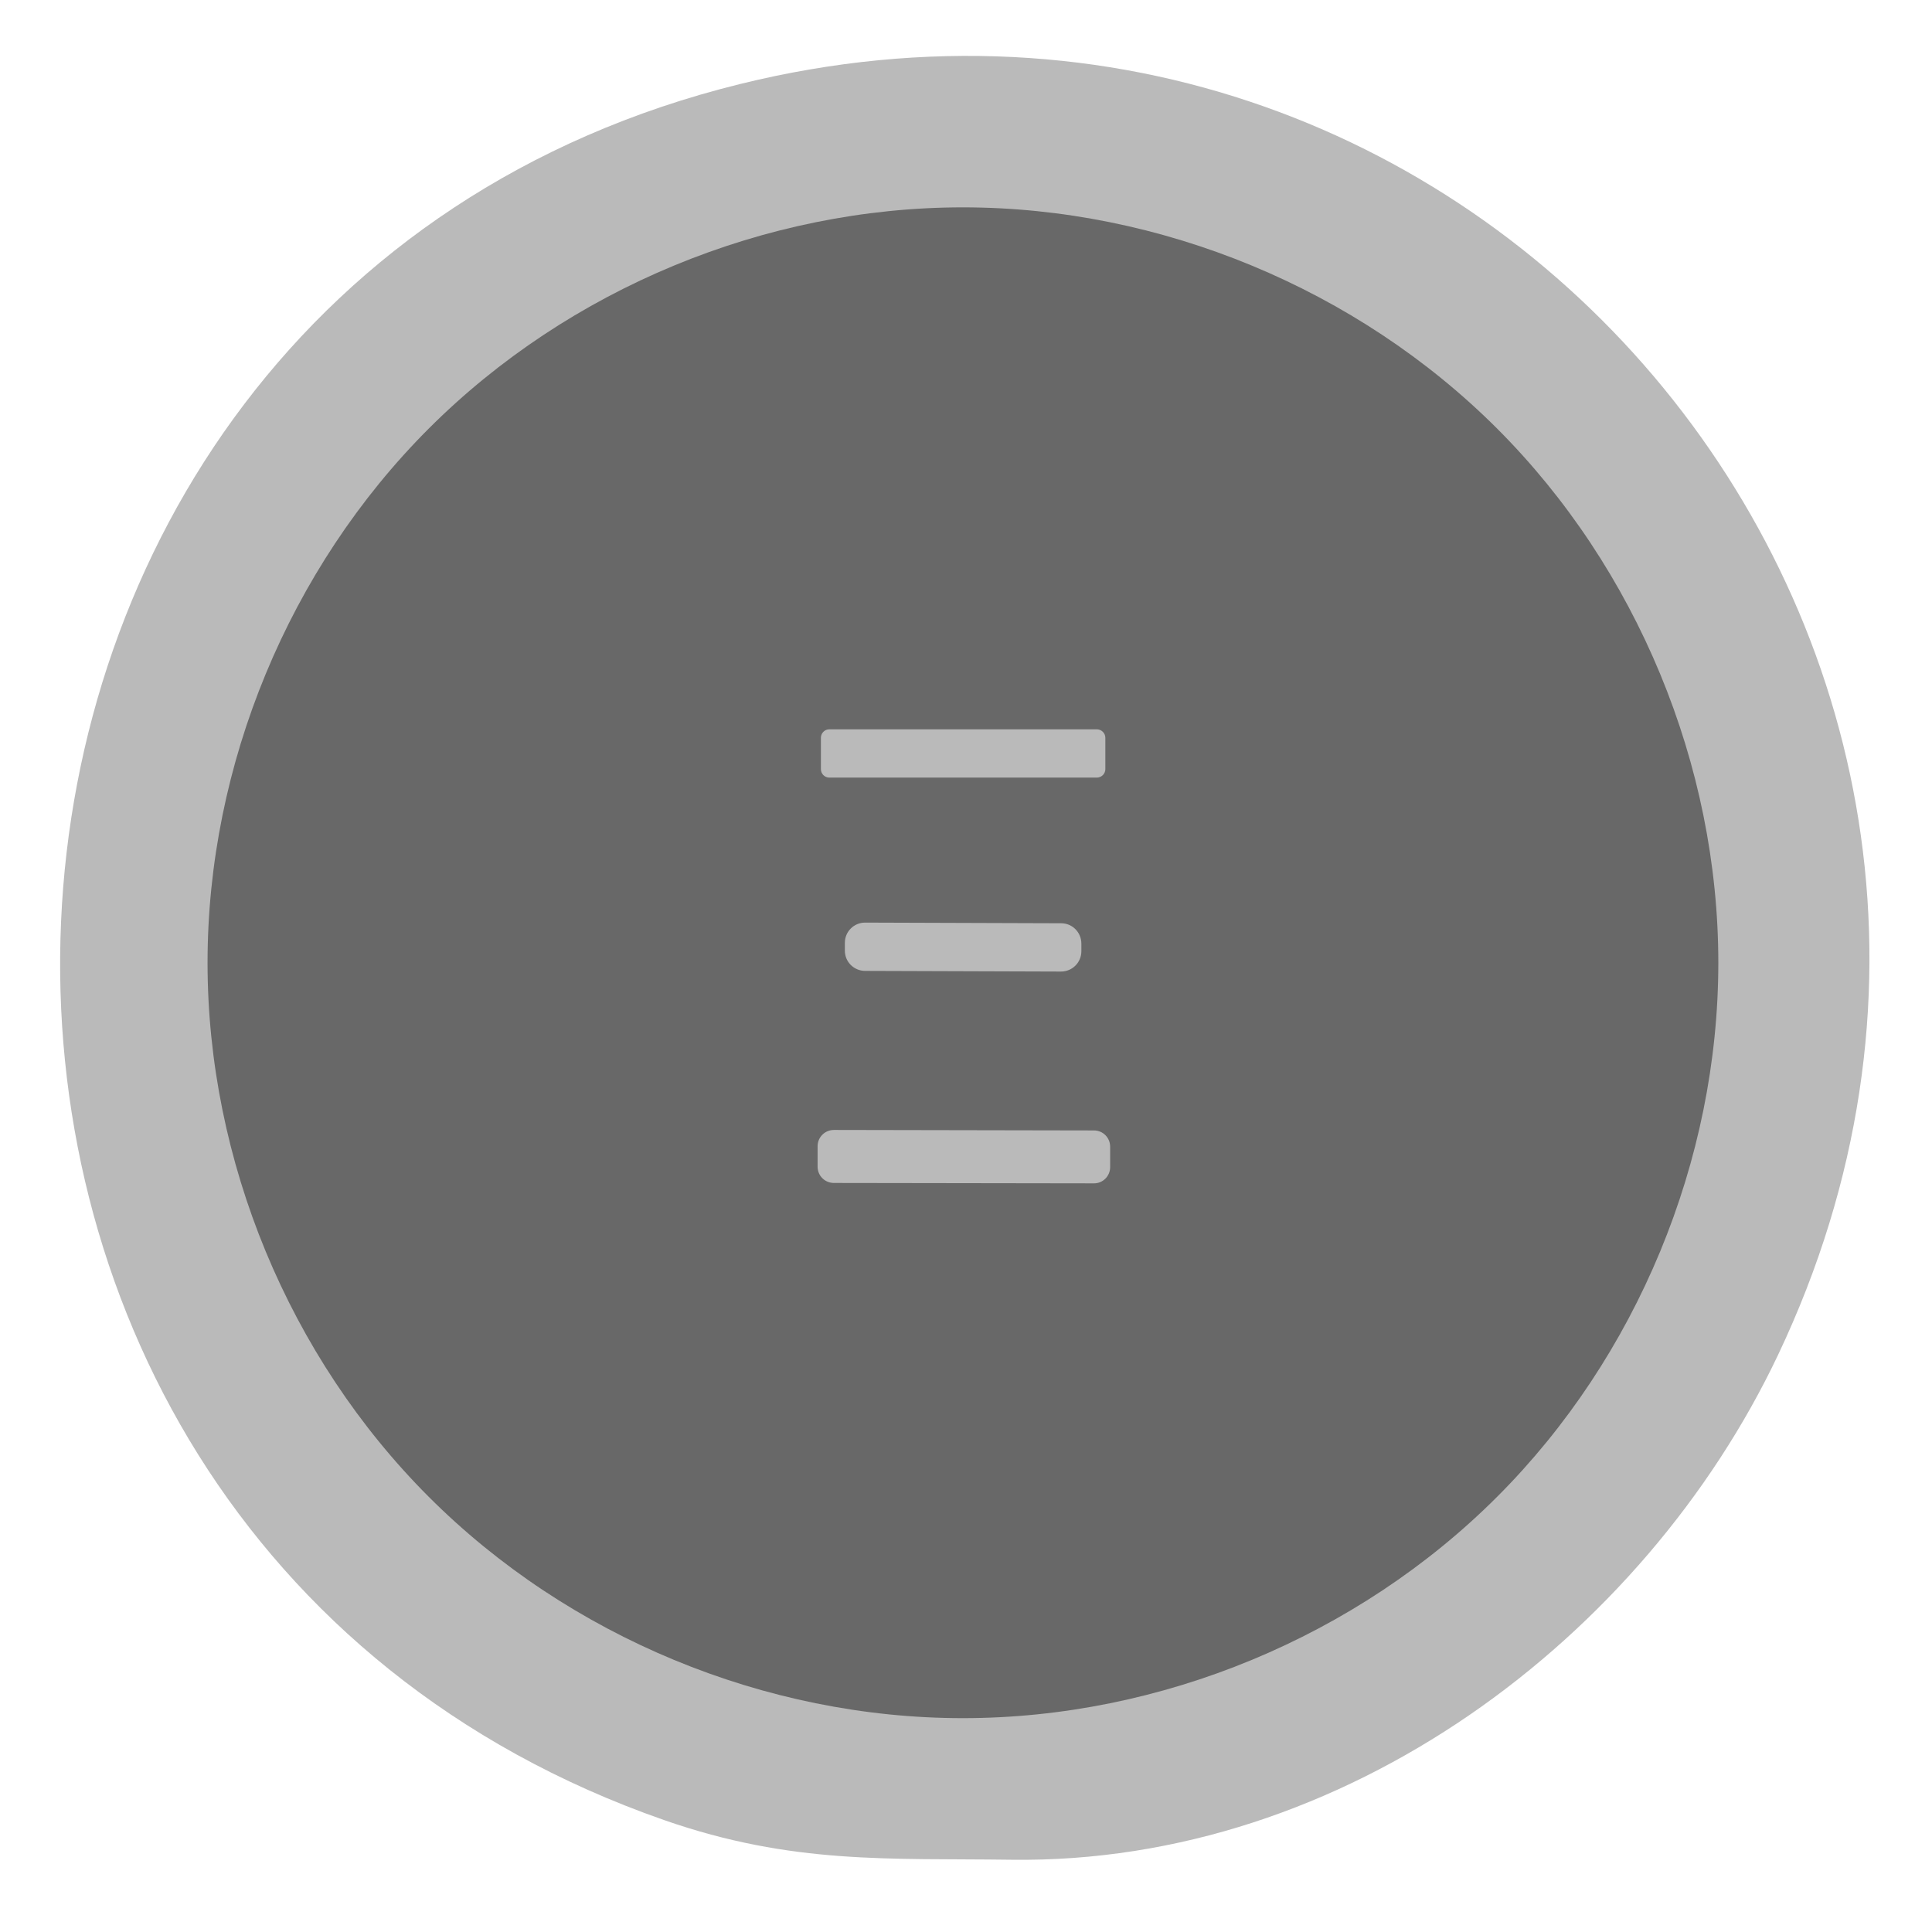 <?xml version="1.0" encoding="UTF-8"?>
<svg xmlns="http://www.w3.org/2000/svg" xmlns:xlink="http://www.w3.org/1999/xlink" width="80pt" height="80pt" viewBox="0 0 80 80" version="1.1">
<g id="surface1">
<path style=" stroke:none;fill-rule:nonzero;fill:rgb(73%,73%,73%);fill-opacity:1;" d="M 27.504 75.367 C -7.449 63.176 -5.191 12.32 30.641 3.48 C 61.609 -4.16 87.352 27.184 73.625 56.105 C 68.07 67.809 55.68 77.199 41.871 77.008 C 36.871 76.938 32.824 77.223 27.504 75.367 Z M 27.504 75.367 "/>
<path style=" stroke:none;fill-rule:nonzero;fill:rgb(41%,41%,41%);fill-opacity:1;" d="M 71.152 39.863 C 71.152 48.055 67.781 56.191 61.992 61.98 C 56.199 67.773 48.062 71.145 39.871 71.145 C 31.684 71.145 23.543 67.773 17.754 61.98 C 11.965 56.191 8.594 48.055 8.594 39.863 C 8.594 31.676 11.965 23.535 17.754 17.746 C 23.543 11.957 31.684 8.586 39.871 8.586 C 48.062 8.586 56.199 11.957 61.992 17.746 C 67.781 23.535 71.152 31.676 71.152 39.863 Z M 71.152 39.863 "/>
<path style=" stroke:none;fill-rule:nonzero;fill:rgb(73%,73%,73%);fill-opacity:1;" d="M 34.344 30.199 L 45.414 30.199 C 45.609 30.199 45.77 30.355 45.77 30.551 L 45.77 31.848 C 45.77 32.043 45.609 32.199 45.414 32.199 L 34.344 32.199 C 34.148 32.199 33.992 32.043 33.992 31.848 L 33.992 30.551 C 33.992 30.355 34.148 30.199 34.344 30.199 Z M 34.344 30.199 "/>
<path style=" stroke:none;fill-rule:nonzero;fill:rgb(73%,73%,73%);fill-opacity:1;" d="M 35.828 38.203 L 43.941 38.23 C 44.406 38.23 44.777 38.609 44.777 39.074 L 44.777 39.395 C 44.773 39.859 44.398 40.23 43.934 40.23 L 35.82 40.203 C 35.355 40.199 34.98 39.824 34.984 39.359 L 34.984 39.039 C 34.984 38.574 35.363 38.199 35.828 38.203 Z M 35.828 38.203 "/>
<path style=" stroke:none;fill-rule:nonzero;fill:rgb(73%,73%,73%);fill-opacity:1;" d="M 34.531 46.789 L 45.297 46.809 C 45.672 46.809 45.969 47.109 45.969 47.484 L 45.969 48.332 C 45.965 48.703 45.668 49.004 45.293 49 L 34.527 48.984 C 34.152 48.98 33.855 48.684 33.855 48.309 L 33.855 47.461 C 33.855 47.09 34.156 46.789 34.531 46.789 Z M 34.531 46.789 "/>
</g>
</svg>
